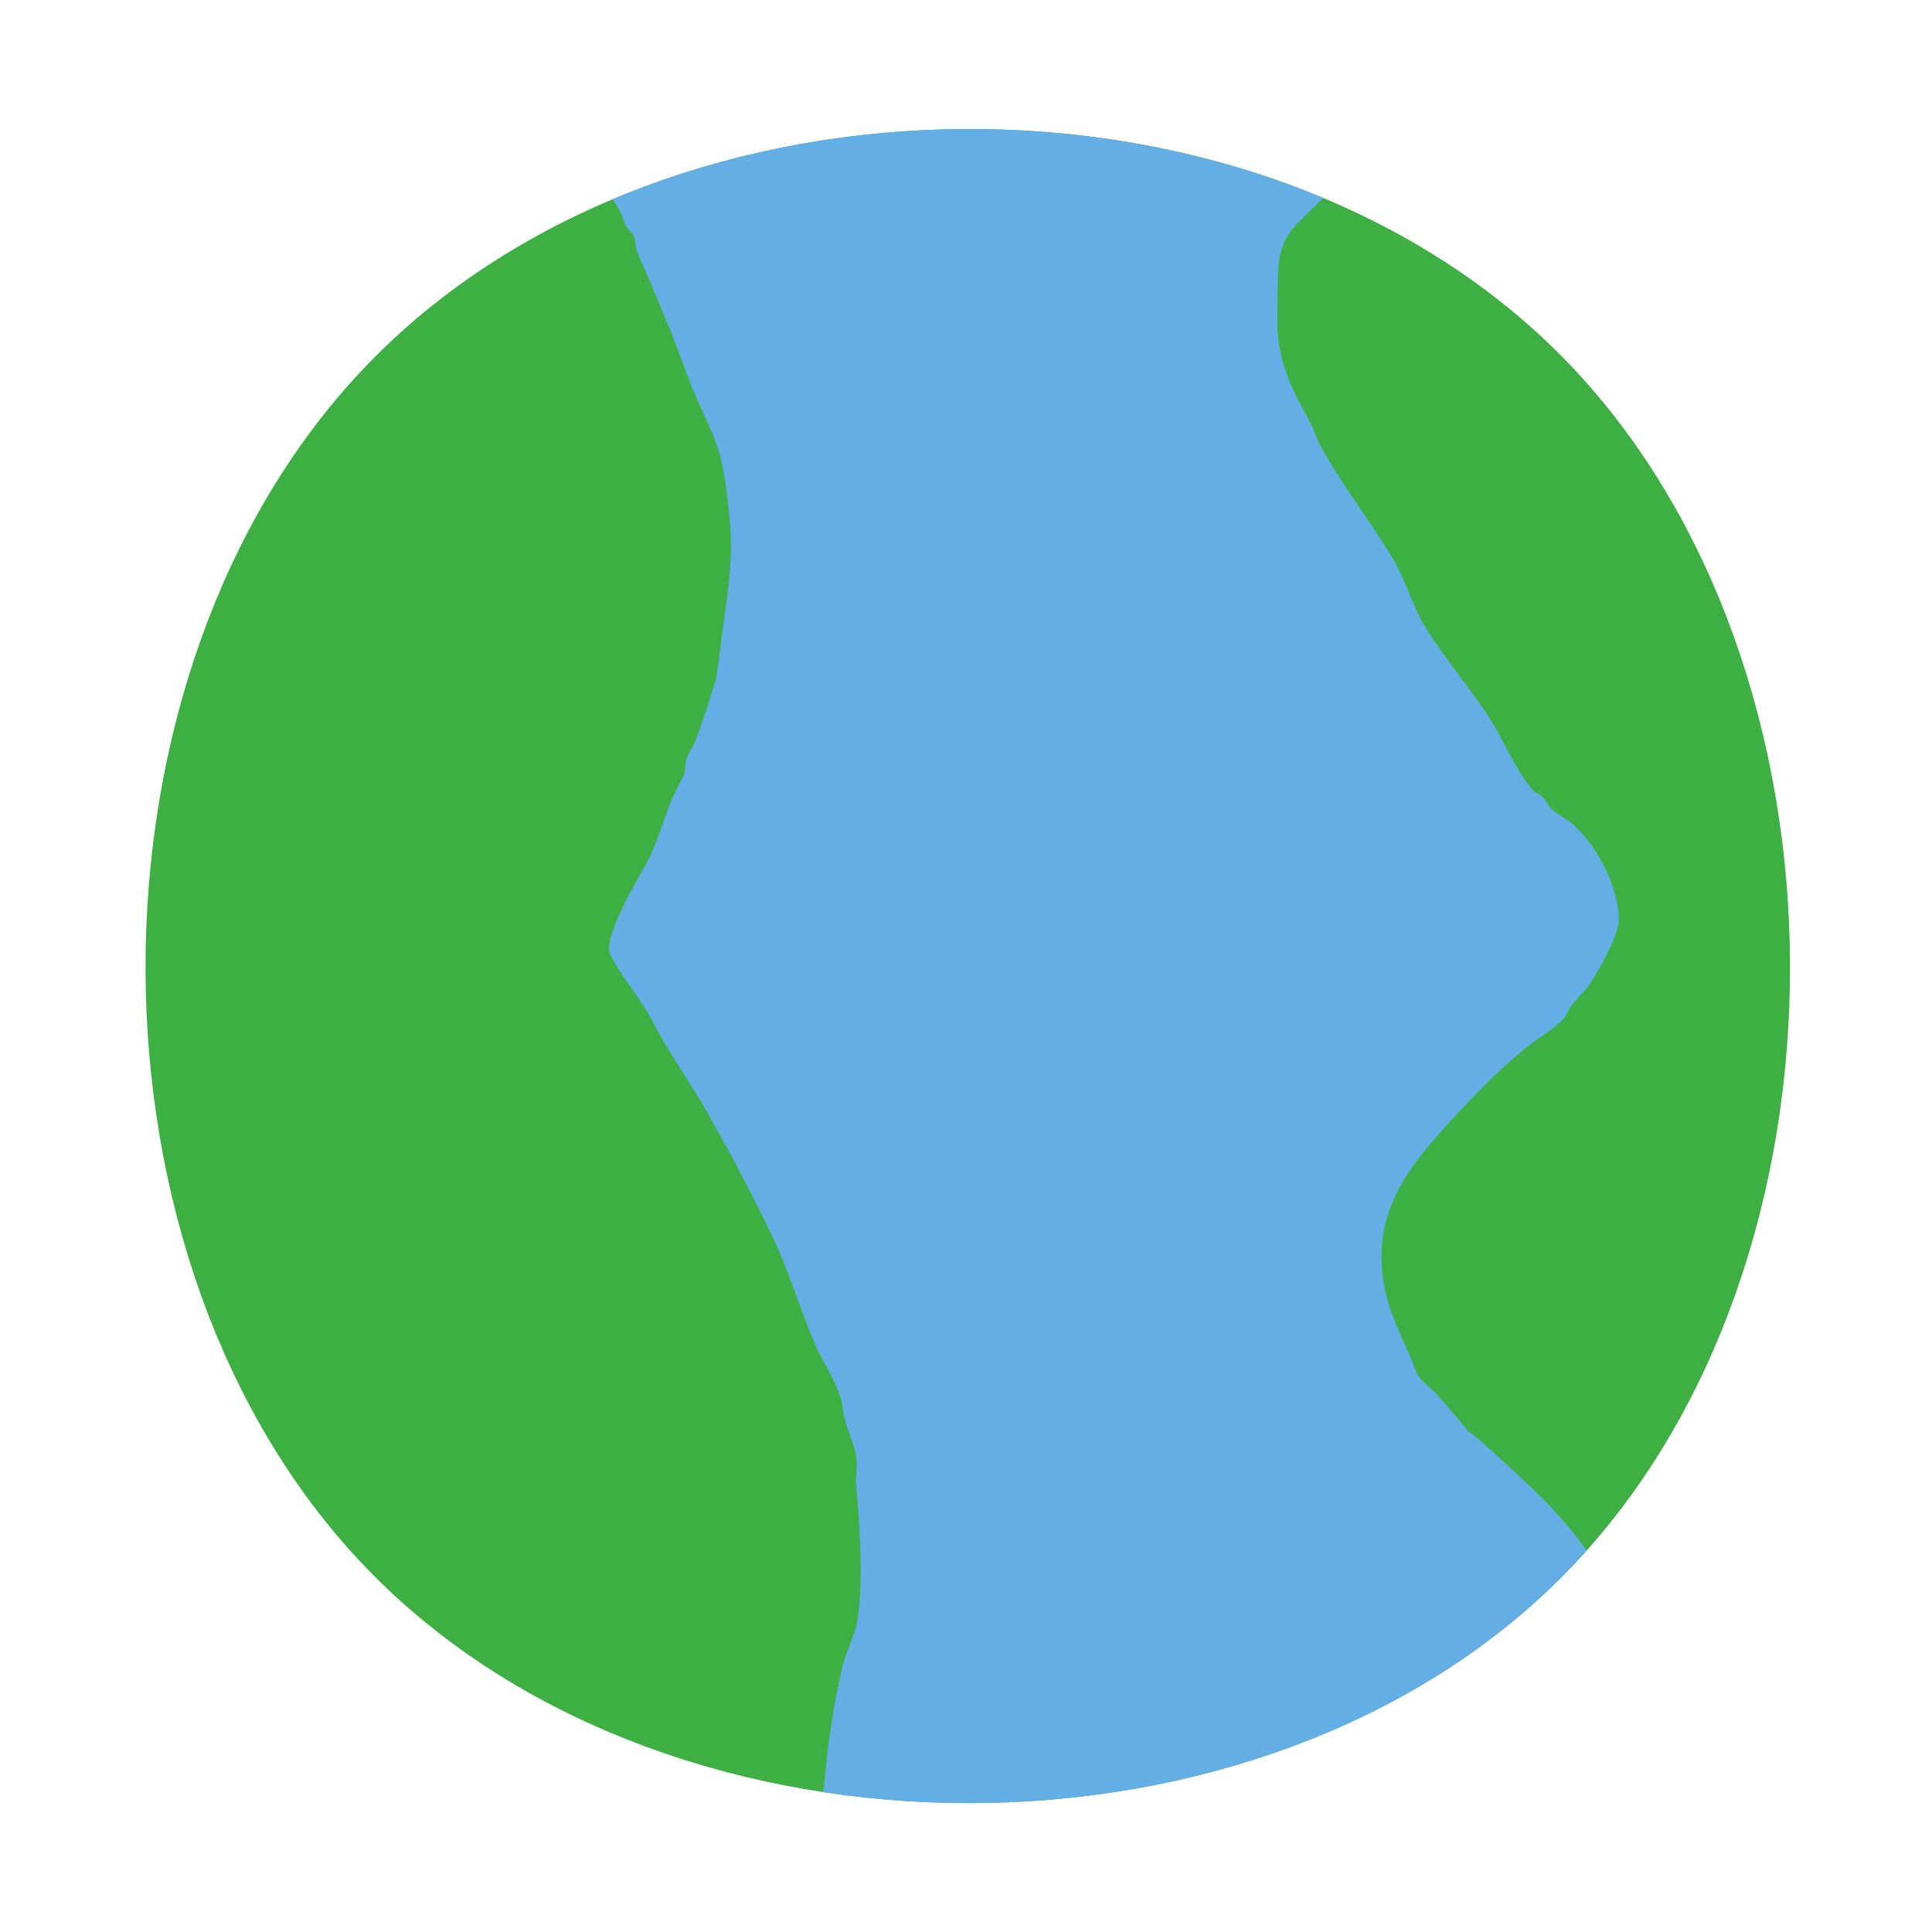 <?xml version="1.0" encoding="UTF-8" standalone="no"?>
<svg
   xmlns:dc="http://purl.org/dc/elements/1.1/"
   xmlns:cc="http://creativecommons.org/ns#"
   xmlns:rdf="http://www.w3.org/1999/02/22-rdf-syntax-ns#"
   xmlns:svg="http://www.w3.org/2000/svg"
   xmlns="http://www.w3.org/2000/svg"
   width="24"
   height="24"
   viewBox="0 0 24 24"
   fill="none"
   stroke="currentColor"
   stroke-width="2"
   stroke-linecap="round"
   stroke-linejoin="round"
   class="feather feather-chevron-up"
   version="1.1"
   id="svg4">
  <defs
     id="defs8">
    <clipPath
       clipPathUnits="userSpaceOnUse"
       id="clipPath1458">
      <path
         style="fill:#3eb043;fill-opacity:1;stroke:#000000;stroke-width:1px;stroke-linecap:butt;stroke-linejoin:miter;stroke-opacity:1"
         d="m 6.958,2.005 c 0.287,0.158 0.591,0.313 0.744,0.621 0.027,0.054 0.038,0.115 0.067,0.168 0.027,0.049 0.078,0.083 0.101,0.134 0.023,0.052 0.022,0.112 0.034,0.168 0.022,0.056 0.042,0.113 0.067,0.168 C 8.092,3.527 8.199,3.788 8.31,4.056 8.413,4.305 8.496,4.562 8.595,4.81 8.706,5.085 8.846,5.333 8.934,5.619 9.002,5.84 9.047,6.258 9.068,6.492 9.113,6.979 9.024,7.471 8.96,7.952 8.953,8.005 8.912,8.374 8.887,8.46 8.816,8.7 8.723,8.98 8.633,9.215 8.606,9.286 8.555,9.347 8.531,9.419 8.509,9.485 8.516,9.558 8.496,9.624 8.496,9.625 8.362,9.893 8.361,9.894 8.241,10.166 8.171,10.472 8.026,10.733 c -0.091,0.164 -0.548,0.921 -0.445,1.126 0.112,0.224 0.274,0.421 0.409,0.63 0.108,0.167 0.193,0.348 0.295,0.518 0.162,0.269 0.343,0.532 0.497,0.804 0.288,0.509 0.574,1.045 0.825,1.575 0.199,0.421 0.33,0.875 0.513,1.302 0.08,0.186 0.199,0.364 0.276,0.55 0.098,0.236 0.045,0.209 0.106,0.42 0.04,0.139 0.11,0.291 0.134,0.436 0.02,0.118 -0.012,0.251 0,0.369 0.045,0.449 0.1,1.329 -0.002,1.743 -0.042,0.17 -0.129,0.334 -0.169,0.506 -0.105,0.457 -0.178,0.908 -0.219,1.376 -0.019,0.213 -0.14,0.929 0.023,1.174 0.026,0.04 0.07,0.065 0.101,0.101 0.664,0.775 0.975,1.065 1.933,1.545 0.223,0.112 0.446,0.229 0.68,0.314 0.191,0.07 0.393,0.103 0.59,0.149 1.041,0.244 2.059,0.453 3.126,0.544 0.843,0.072 2.655,0.2 3.446,-0.16 0.343,-0.156 0.765,-0.617 1.039,-0.857 0.186,-0.163 0.42,-0.3 0.554,-0.514 0.171,-0.274 0.12,-0.666 0.138,-0.971 0.016,-0.279 0.058,-0.26 0.038,-0.506 -0.026,-0.317 -0.144,-0.533 -0.284,-0.812 -0.088,-0.176 -0.125,-0.374 -0.236,-0.54 -0.098,-0.147 -0.233,-0.266 -0.337,-0.405 -0.145,-0.193 -0.066,-0.156 -0.203,-0.372 -0.261,-0.409 -0.583,-0.798 -0.905,-1.157 -0.112,-0.125 -0.176,-0.278 -0.273,-0.409 -0.195,-0.263 -0.414,-0.509 -0.653,-0.732 -1.689,-1.587 -0.01,0.178 -1.154,-1.137 -0.074,-0.086 -0.175,-0.148 -0.241,-0.241 -0.055,-0.079 -0.074,-0.178 -0.115,-0.266 -0.192,-0.41 -0.352,-0.768 -0.352,-1.227 -1.51e-4,-0.775 0.512,-1.313 1.009,-1.844 0.28,-0.299 0.478,-0.496 0.801,-0.762 0.05,-0.041 0.373,-0.255 0.441,-0.332 0.044,-0.049 0.062,-0.116 0.101,-0.169 0.071,-0.094 0.161,-0.173 0.229,-0.269 0.098,-0.138 0.368,-0.613 0.368,-0.803 0,-0.406 -0.265,-0.913 -0.563,-1.184 -0.08,-0.073 -0.184,-0.118 -0.265,-0.19 -0.056,-0.05 -0.081,-0.13 -0.141,-0.175 -0.032,-0.024 -0.074,-0.037 -0.101,-0.067 C 18.818,9.557 18.689,9.205 18.502,8.918 18.258,8.542 17.96,8.195 17.722,7.817 17.544,7.535 17.468,7.214 17.296,6.927 17.008,6.451 16.657,6.008 16.393,5.517 16.348,5.434 16.326,5.341 16.281,5.258 16.104,4.923 15.991,4.746 15.904,4.368 15.841,4.091 15.871,3.795 15.871,3.512 c 0,-0.696 0.277,-0.697 0.677,-1.18 0.447,-0.54 -0.09,0.014 0.431,-0.547 0.169,-0.181 0.366,-0.336 0.525,-0.525 0.073,-0.087 0.121,-0.195 0.198,-0.279 0.05,-0.055 0.32,-0.261 0.396,-0.325 0.367,-0.311 0.733,-0.616 1.109,-0.916 0.165,-0.132 0.968,-0.802 0.63,-1.097 -0.144,-0.126 -0.325,-0.203 -0.509,-0.248 -0.997,-0.247 -1.716,-0.079 -2.687,0.184 -0.381,0.103 -2.25,0.616 -2.488,0.699 -0.502,0.175 -0.979,0.416 -1.477,0.604 C 12.165,0.075 11.641,0.229 11.131,0.419 10.679,0.587 10.236,0.777 9.788,0.956 9.345,1.133 8.893,1.288 8.46,1.488 8.033,1.684 7.627,1.92 7.212,2.14 7.041,2.231 6.815,2.396 6.787,2.372 6.771,2.358 6.824,2.06 6.832,2.055 6.871,2.032 6.916,2.022 6.958,2.005 Z"
         id="path1460" />
    </clipPath>
  </defs>
  <g
     id="layer1">
    <path
       style="fill:#3eb043;fill-opacity:1;stroke:#3eb043;stroke-width:2;stroke-linecap:butt;stroke-linejoin:miter;stroke-miterlimit:4;stroke-dasharray:none;stroke-opacity:1"
       d="M 5.313,5.193 C 1.97,8.619 1.97,15.437 5.33,18.845 8.689,22.253 15.406,22.253 18.748,18.827 22.09,15.402 22.058,8.55 18.7,5.14 15.341,1.731 8.656,1.766 5.313,5.193 Z"
       id="path1412-3" />
  </g>
  <g
     id="layer2">
    <path
       style="fill:#63afe5;stroke:#63afe5;stroke-width:2;stroke-linecap:butt;stroke-linejoin:miter;stroke-opacity:1;stroke-miterlimit:4;stroke-dasharray:none;fill-opacity:1"
       d="M 5.313,5.193 C 1.97,8.619 1.97,15.437 5.33,18.845 8.689,22.253 15.406,22.253 18.748,18.827 22.09,15.402 22.058,8.55 18.7,5.14 15.341,1.731 8.656,1.766 5.313,5.193 Z"
       id="path1412"
       clip-path="url(#clipPath1458)" />
  </g>
</svg>
